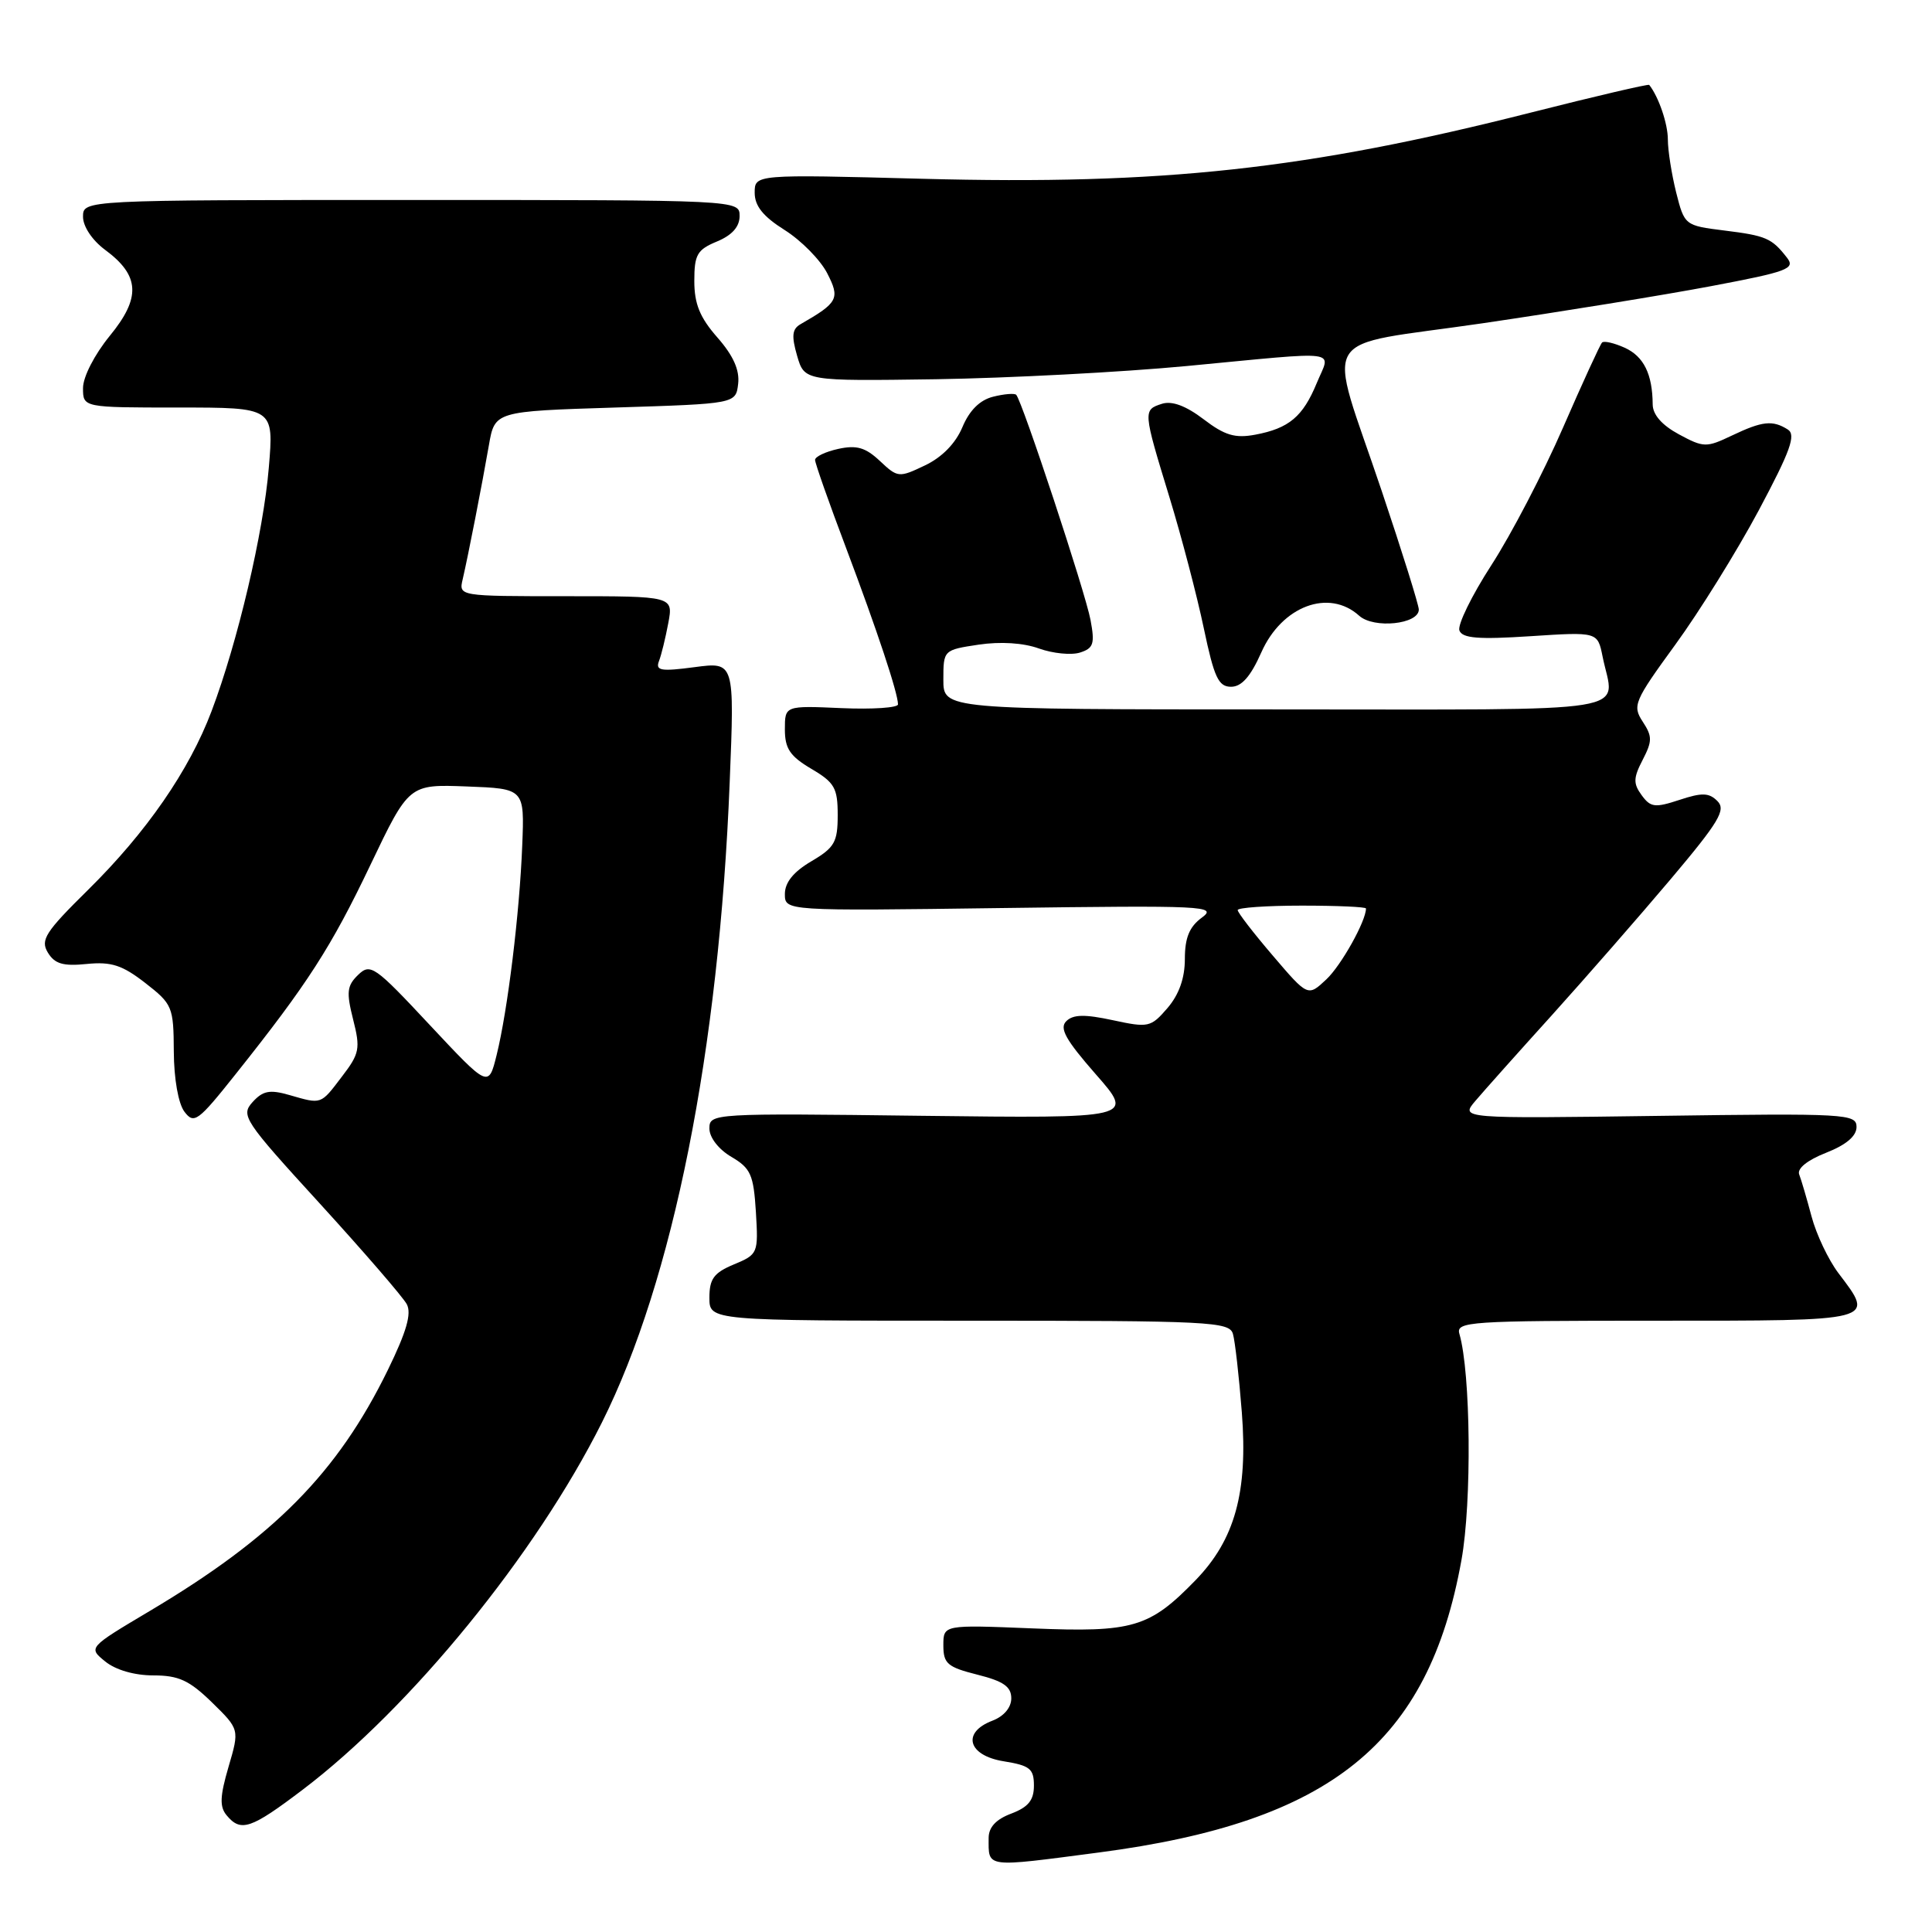<?xml version="1.0" encoding="UTF-8" standalone="no"?>
<!DOCTYPE svg PUBLIC "-//W3C//DTD SVG 1.1//EN" "http://www.w3.org/Graphics/SVG/1.1/DTD/svg11.dtd" >
<svg xmlns="http://www.w3.org/2000/svg" xmlns:xlink="http://www.w3.org/1999/xlink" version="1.1" viewBox="0 0 256 256">
 <g >
 <path fill="currentColor"
d=" M 145.64 245.46 C 176.36 241.43 189.28 231.01 193.65 206.72 C 195.04 199.03 194.88 181.91 193.38 176.75 C 192.90 175.11 194.60 175.00 219.43 175.00 C 248.89 175.00 248.46 175.11 243.59 168.68 C 242.27 166.93 240.67 163.56 240.04 161.19 C 239.41 158.82 238.67 156.30 238.40 155.61 C 238.11 154.83 239.49 153.72 241.96 152.75 C 244.63 151.70 246.00 150.54 246.00 149.33 C 246.00 147.59 244.67 147.51 219.75 147.86 C 193.50 148.22 193.50 148.22 195.50 145.87 C 196.60 144.57 201.16 139.46 205.64 134.51 C 210.11 129.55 217.19 121.45 221.36 116.51 C 227.78 108.90 228.73 107.31 227.57 106.15 C 226.46 105.03 225.53 105.00 222.54 105.99 C 219.29 107.06 218.71 106.99 217.53 105.37 C 216.40 103.83 216.42 103.08 217.66 100.69 C 218.95 98.19 218.95 97.58 217.66 95.61 C 216.28 93.50 216.54 92.90 221.98 85.43 C 225.16 81.07 230.13 73.07 233.03 67.65 C 237.25 59.73 238.01 57.62 236.89 56.91 C 234.88 55.64 233.52 55.79 229.49 57.71 C 226.09 59.33 225.75 59.32 222.46 57.55 C 220.22 56.34 219.00 54.95 218.99 53.59 C 218.96 49.57 217.81 47.23 215.29 46.08 C 213.89 45.45 212.53 45.13 212.28 45.39 C 212.02 45.65 209.69 50.73 207.10 56.68 C 204.51 62.63 200.25 70.81 197.63 74.86 C 195.01 78.91 193.10 82.82 193.38 83.55 C 193.78 84.58 195.90 84.75 202.79 84.30 C 211.69 83.72 211.69 83.72 212.35 86.99 C 213.89 94.70 218.23 94.00 169.00 94.00 C 125.00 94.00 125.00 94.00 125.00 90.06 C 125.00 86.14 125.02 86.12 129.67 85.42 C 132.57 84.99 135.60 85.18 137.67 85.93 C 139.51 86.59 141.95 86.83 143.10 86.47 C 144.90 85.90 145.09 85.30 144.50 82.15 C 143.83 78.52 135.43 53.09 134.65 52.31 C 134.42 52.09 133.04 52.20 131.58 52.57 C 129.83 53.01 128.45 54.38 127.52 56.61 C 126.62 58.75 124.82 60.60 122.56 61.67 C 119.11 63.32 118.95 63.30 116.59 61.08 C 114.68 59.29 113.51 58.95 111.08 59.48 C 109.39 59.85 108.00 60.51 108.00 60.94 C 108.00 61.38 109.85 66.63 112.11 72.61 C 116.23 83.55 118.97 91.79 118.99 93.33 C 119.00 93.78 115.62 94.01 111.50 93.83 C 104.00 93.50 104.00 93.50 104.00 96.65 C 104.00 99.19 104.68 100.20 107.50 101.87 C 110.59 103.69 111.00 104.41 111.00 108.00 C 111.00 111.59 110.59 112.31 107.50 114.13 C 105.14 115.52 104.00 116.93 104.00 118.46 C 104.00 120.71 104.00 120.71 132.75 120.32 C 159.69 119.96 161.36 120.04 159.25 121.59 C 157.60 122.80 157.00 124.26 157.00 127.07 C 157.00 129.61 156.23 131.78 154.70 133.57 C 152.49 136.13 152.18 136.20 147.45 135.18 C 143.73 134.38 142.20 134.41 141.29 135.31 C 140.34 136.24 141.20 137.78 145.20 142.35 C 150.33 148.19 150.33 148.19 122.17 147.85 C 94.39 147.50 94.00 147.53 94.00 149.53 C 94.00 150.72 95.21 152.29 96.91 153.29 C 99.48 154.80 99.85 155.65 100.16 160.59 C 100.49 166.08 100.44 166.21 97.25 167.54 C 94.59 168.65 94.00 169.45 94.00 171.95 C 94.00 175.00 94.00 175.00 128.43 175.00 C 160.37 175.00 162.90 175.13 163.37 176.75 C 163.65 177.71 164.18 182.40 164.55 187.16 C 165.37 197.72 163.63 204.02 158.41 209.39 C 152.30 215.68 150.12 216.32 136.80 215.77 C 125.00 215.29 125.00 215.29 125.00 218.02 C 125.00 220.44 125.54 220.90 129.50 221.90 C 132.97 222.77 134.00 223.49 134.00 225.04 C 134.00 226.26 133.02 227.42 131.50 228.00 C 127.40 229.56 128.25 232.62 133.00 233.38 C 136.47 233.94 137.00 234.37 137.00 236.60 C 137.00 238.54 136.26 239.45 134.00 240.31 C 131.97 241.07 131.00 242.12 131.00 243.55 C 131.00 247.54 130.39 247.46 145.64 245.46 Z  M 40.10 237.15 C 54.43 226.29 71.01 205.95 79.75 188.50 C 89.20 169.64 95.28 139.18 96.69 103.60 C 97.33 87.70 97.33 87.70 92.04 88.40 C 87.59 88.99 86.84 88.87 87.31 87.62 C 87.63 86.81 88.18 84.54 88.55 82.57 C 89.22 79.00 89.22 79.00 75.00 79.00 C 60.78 79.00 60.78 79.00 61.31 76.75 C 62.04 73.60 63.85 64.35 64.78 59.00 C 65.56 54.50 65.56 54.50 81.53 54.00 C 97.50 53.50 97.50 53.50 97.81 50.85 C 98.02 49.03 97.16 47.11 95.06 44.72 C 92.74 42.08 92.00 40.27 92.00 37.24 C 92.00 33.74 92.37 33.09 95.00 32.00 C 97.00 31.17 98.00 30.05 98.00 28.63 C 98.00 26.50 98.00 26.50 54.50 26.50 C 11.00 26.50 11.00 26.50 11.00 28.72 C 11.00 30.01 12.22 31.84 13.92 33.10 C 18.54 36.51 18.70 39.44 14.54 44.51 C 12.52 46.99 11.00 49.94 11.00 51.42 C 11.00 54.00 11.00 54.00 23.64 54.00 C 36.29 54.00 36.29 54.00 35.62 61.95 C 34.91 70.56 31.49 85.09 28.03 94.24 C 25.07 102.08 19.41 110.28 11.67 117.91 C 5.99 123.51 5.33 124.55 6.34 126.22 C 7.25 127.72 8.36 128.05 11.50 127.73 C 14.75 127.41 16.20 127.88 19.25 130.25 C 22.85 133.05 23.00 133.41 23.03 139.33 C 23.05 142.97 23.63 146.24 24.44 147.31 C 25.71 148.99 26.23 148.61 31.24 142.31 C 40.75 130.37 43.88 125.52 49.09 114.59 C 54.19 103.92 54.19 103.92 61.84 104.21 C 69.50 104.50 69.50 104.50 69.20 112.00 C 68.85 120.97 67.28 133.85 65.80 139.82 C 64.73 144.13 64.73 144.13 56.95 135.82 C 49.64 127.99 49.08 127.60 47.45 129.18 C 45.97 130.61 45.88 131.47 46.79 135.08 C 47.77 138.94 47.65 139.60 45.31 142.65 C 42.45 146.41 42.66 146.34 38.32 145.09 C 35.74 144.35 34.83 144.53 33.47 146.03 C 31.87 147.80 32.30 148.45 42.39 159.49 C 48.21 165.87 53.39 171.86 53.90 172.81 C 54.56 174.05 53.87 176.45 51.39 181.53 C 44.73 195.15 36.31 203.68 19.80 213.49 C 11.68 218.32 11.68 218.32 13.95 220.16 C 15.33 221.28 17.83 222.00 20.32 222.00 C 23.67 222.00 25.08 222.65 28.08 225.57 C 31.74 229.15 31.74 229.15 30.28 234.12 C 29.14 238.02 29.08 239.40 30.03 240.54 C 31.91 242.80 33.23 242.36 40.10 237.15 Z  M 167.13 86.45 C 169.85 80.30 176.09 77.96 180.10 81.59 C 182.04 83.34 188.00 82.72 188.00 80.77 C 188.00 80.18 185.80 73.13 183.10 65.10 C 175.80 43.35 174.15 46.10 196.42 42.84 C 206.83 41.31 220.46 39.10 226.70 37.92 C 236.92 35.99 237.93 35.61 236.78 34.14 C 234.76 31.55 234.02 31.23 228.45 30.54 C 223.25 29.89 223.20 29.85 222.10 25.50 C 221.50 23.09 221.00 19.93 221.00 18.49 C 221.00 16.39 219.78 12.83 218.53 11.25 C 218.42 11.11 211.39 12.75 202.91 14.90 C 173.16 22.45 154.06 24.53 122.25 23.69 C 100.00 23.10 100.00 23.10 100.00 25.54 C 100.00 27.29 101.11 28.68 103.97 30.48 C 106.16 31.86 108.68 34.42 109.59 36.17 C 111.34 39.56 111.07 40.09 106.07 42.96 C 104.96 43.60 104.86 44.51 105.62 47.14 C 106.60 50.50 106.60 50.50 124.05 50.25 C 133.65 50.10 148.59 49.32 157.26 48.50 C 178.19 46.51 176.33 46.27 174.48 50.75 C 172.64 55.21 170.80 56.76 166.32 57.60 C 163.65 58.10 162.28 57.69 159.48 55.55 C 157.14 53.77 155.30 53.09 153.98 53.50 C 151.44 54.31 151.45 54.43 154.95 65.86 C 156.57 71.16 158.62 78.99 159.51 83.25 C 160.88 89.77 161.45 91.00 163.12 91.00 C 164.52 91.00 165.71 89.65 167.13 86.45 Z  M 168.65 126.62 C 166.09 123.63 164.00 120.92 164.00 120.59 C 164.00 120.27 167.82 120.00 172.50 120.00 C 177.18 120.00 181.00 120.17 181.00 120.38 C 181.00 122.05 177.71 127.94 175.74 129.78 C 173.30 132.07 173.30 132.07 168.65 126.62 Z "/>
</g>
</svg>